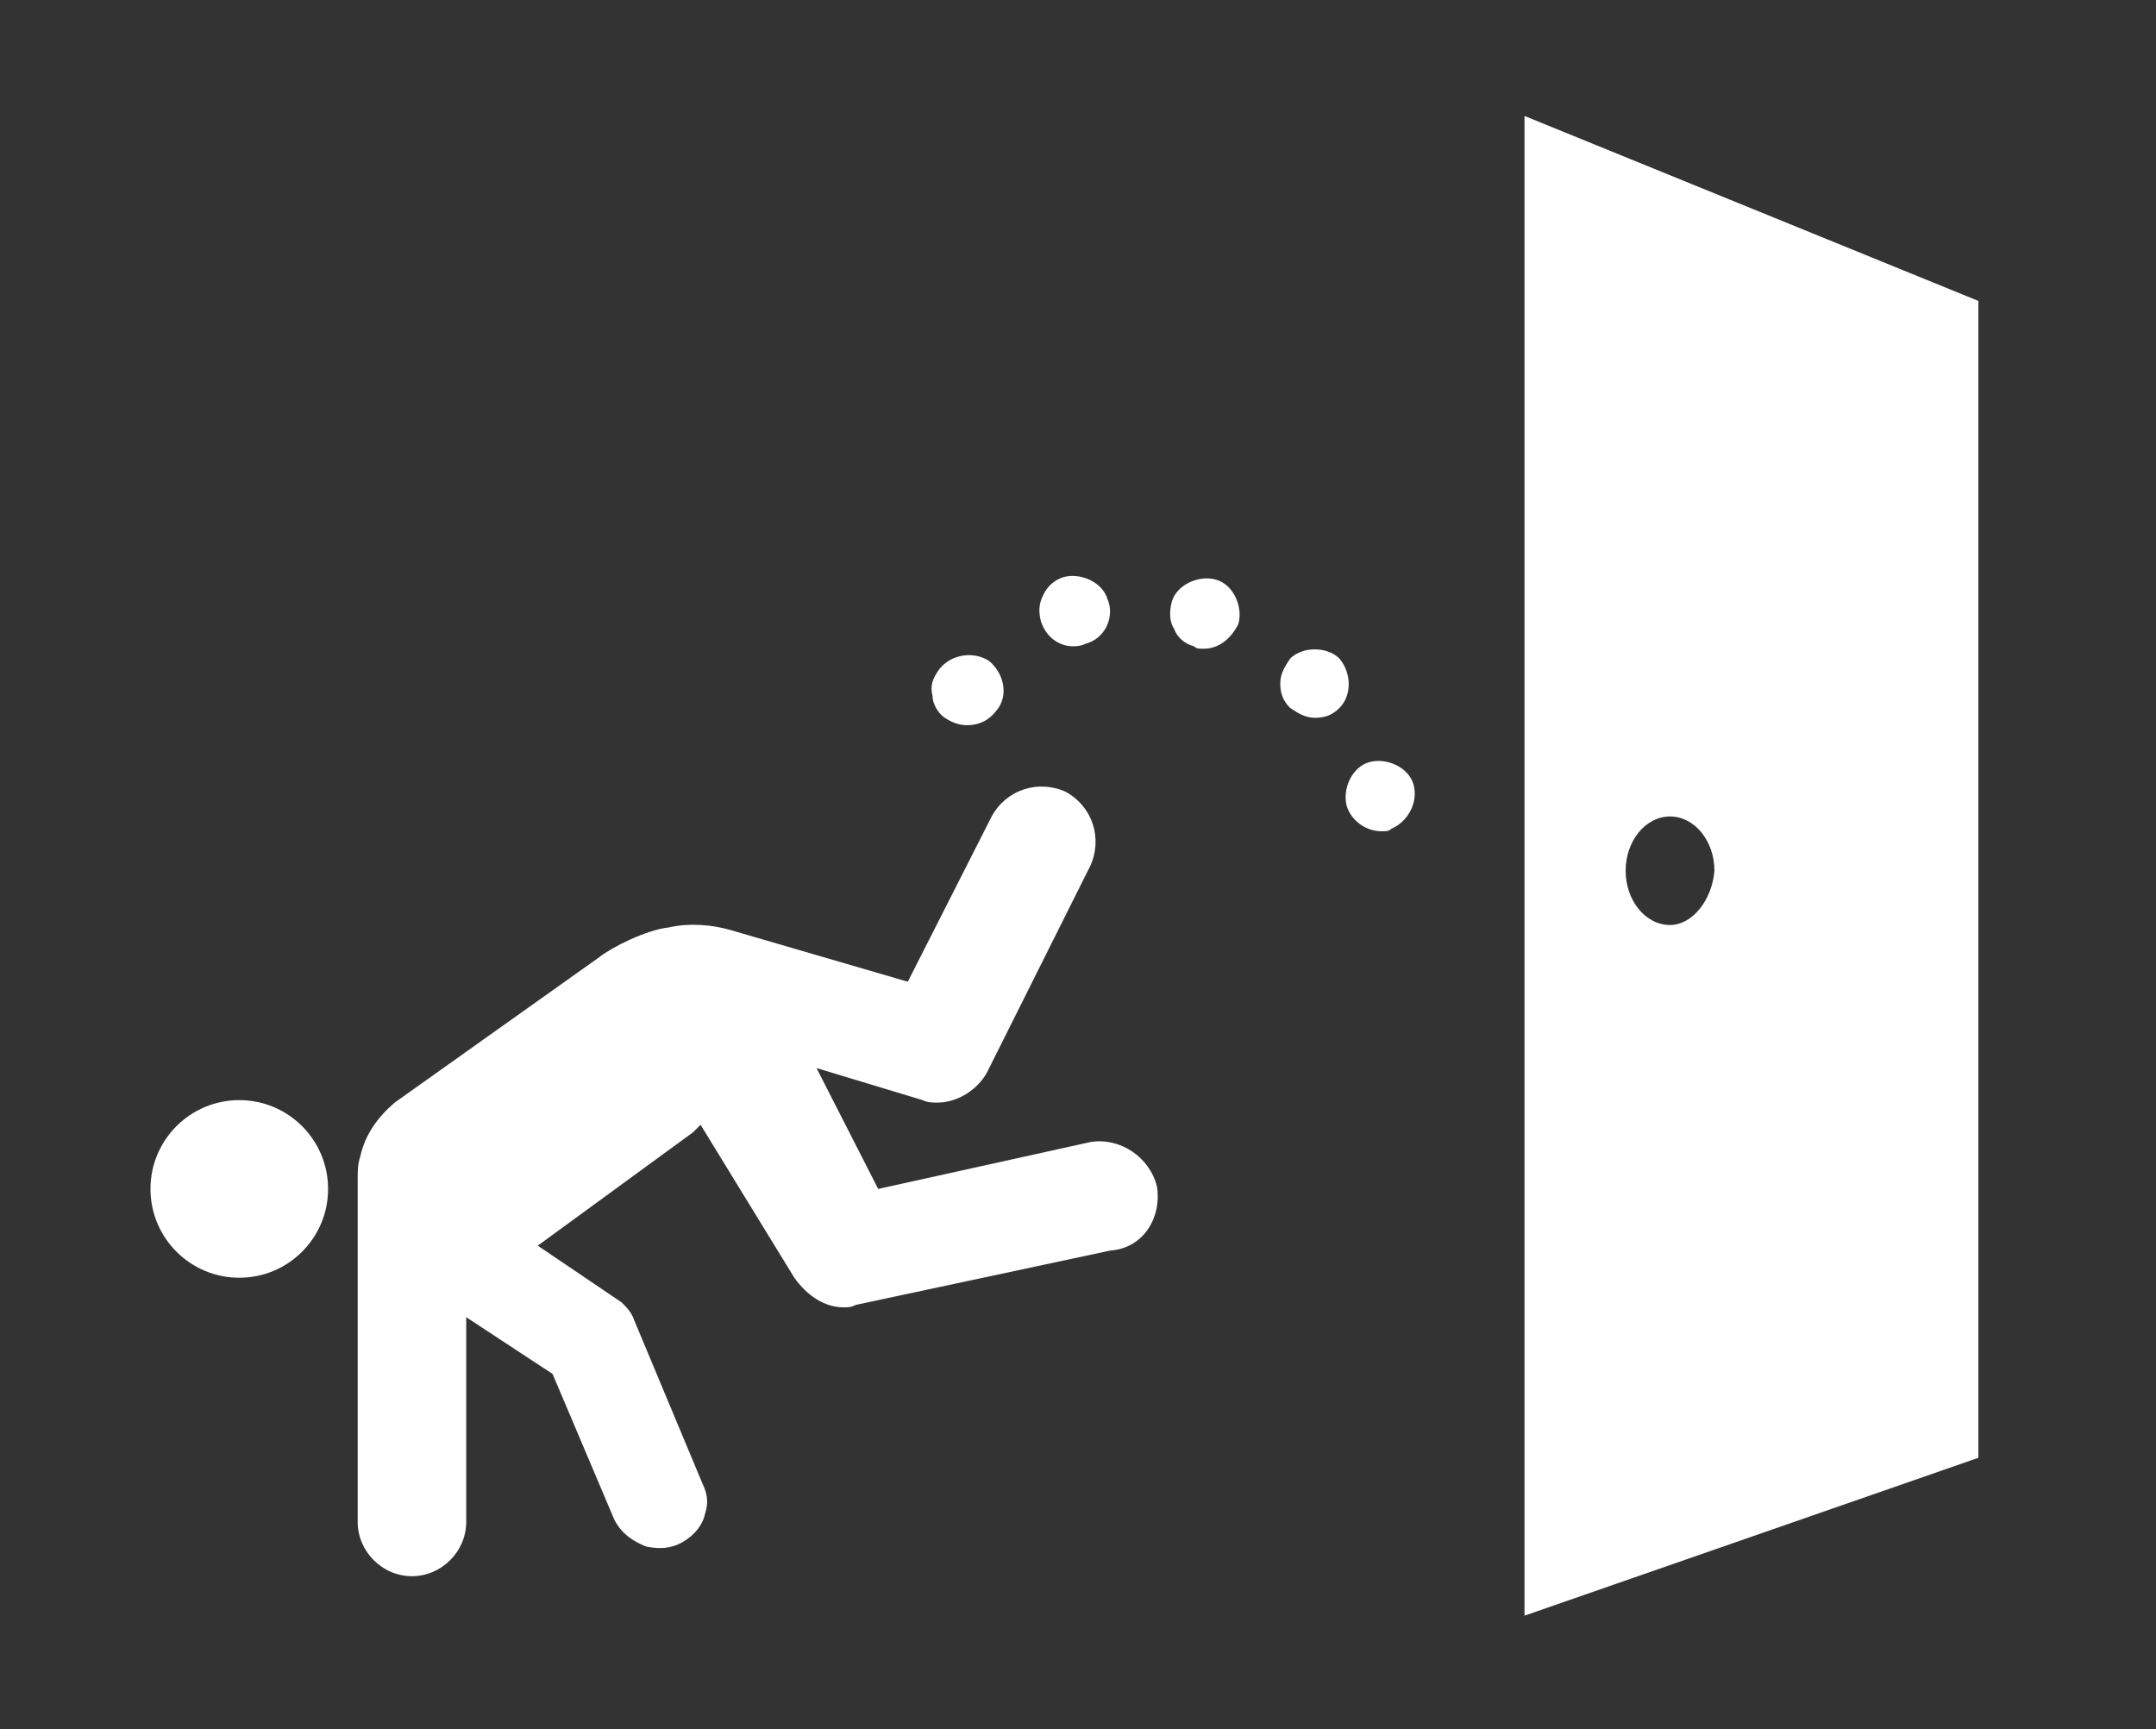 <?xml version="1.0" encoding="utf-8"?>
<!-- Generator: Adobe Illustrator 18.0.0, SVG Export Plug-In . SVG Version: 6.00 Build 0)  -->
<!DOCTYPE svg PUBLIC "-//W3C//DTD SVG 1.1//EN" "http://www.w3.org/Graphics/SVG/1.1/DTD/svg11.dtd">
<svg version="1.1" id="Layer_1" xmlns="http://www.w3.org/2000/svg" xmlns:xlink="http://www.w3.org/1999/xlink" x="0px" y="0px"
	 viewBox="7.8 1 87.4 70.1" enable-background="new 7.8 1 87.4 70.1" xml:space="preserve">
<rect x="7.8" y="1" width="87.4" height="70.1" fill="#333333" stroke="none"/>
<g id="Layer_2">
	<g>
		<circle fill="#FFFFFF" cx="17.5" cy="49.2" r="3.6"/>
		<path fill="#FFFFFF" d="M54.7,49.1c-0.3-1.2-1.5-2-2.7-1.8l-8.6,1.9l-2.5-4.9l4.3,1.3c0.2,0.1,0.4,0.1,0.6,0.1
			c0.8,0,1.6-0.5,2-1.2l4.2-8.4c0.5-1.1,0.1-2.4-1-3c-1.1-0.5-2.4-0.1-3,1l-3.4,6.7l-7.2-2.1c-0.7-0.2-1.6-0.3-2.5-0.1
			c-0.9,0.1-2.3,0.8-2.8,1.2l-8.3,5.9c-0.7,0.6-1.2,1.3-1.4,2.2c-0.1,0.3-0.1,0.6-0.1,0.9c0,0,0,0.1,0,0.1l0,0.3c0,0,0,0,0,0l0,13.5
			c0,1.2,1,2.2,2.2,2.2c0,0,0,0,0,0c1.2,0,2.2-1,2.2-2.2l0-8.3l3.5,2.3l2.5,5.9c0.3,0.6,0.8,0.9,1.3,1.1c0.5,0.1,1,0.1,1.5-0.2
			c0.5-0.3,0.8-0.7,0.9-1.2c0.1-0.3,0.1-0.7-0.1-1.1l-2.8-6.7c-0.1-0.3-0.3-0.5-0.5-0.7l-3.4-2.3l6.3-4.6l0.3-0.3l3.8,6.2
			c0.5,0.7,1.2,1.2,2,1.2c0.2,0,0.3,0,0.5-0.1l10.3-2.2C54.2,51.6,54.9,50.3,54.7,49.1z"/>
	</g>
	<path fill="#FFFFFF" d="M63.8,34.7c-0.6,0-1.2-0.4-1.4-1c-0.2-0.7,0.2-1.6,0.9-1.8c0.7-0.2,1.6,0.2,1.8,0.9
		c0.2,0.7-0.2,1.5-0.9,1.8C64.1,34.7,64,34.7,63.8,34.7L63.8,34.7z M47,30.4c-0.3,0-0.6-0.1-0.9-0.3c-0.3-0.2-0.5-0.6-0.5-0.9
		c-0.1-0.4,0-0.7,0.3-1.1c0.5-0.6,1.4-0.7,2-0.3c0.6,0.5,0.8,1.4,0.3,2C47.9,30.2,47.5,30.4,47,30.4L47,30.4z M61.1,30.1
		c-0.4,0-0.7-0.2-1-0.4c-0.3-0.3-0.4-0.6-0.4-1c0-0.4,0.2-0.7,0.4-1c0.5-0.5,1.5-0.5,2,0c0.5,0.6,0.5,1.5,0,2
		C61.8,30,61.5,30.1,61.1,30.1L61.1,30.1z M56.6,27.3c-0.2,0-0.3,0-0.4-0.1c-0.4-0.1-0.7-0.4-0.8-0.7c-0.2-0.3-0.2-0.7-0.1-1.1
		c0.2-0.7,1.1-1.1,1.8-0.9c0.7,0.2,1.1,1.1,0.9,1.8C57.7,26.9,57.2,27.3,56.6,27.3L56.6,27.3z M51.3,27.2c-0.6,0-1.1-0.4-1.3-1
		c-0.1-0.4-0.1-0.7,0.1-1.1s0.5-0.6,0.8-0.7c0.7-0.2,1.6,0.2,1.8,0.9c0.3,0.7-0.1,1.6-0.9,1.8C51.6,27.2,51.4,27.2,51.3,27.2
		L51.3,27.2z"/>
	<path fill="#FFFFFF" d="M69.6,66.5L88,60.1V13.2L69.6,5.7v37l0,0 M75.5,38.5c-1,0-1.8-1-1.8-2.2c0-1.2,0.8-2.2,1.8-2.2
		c1,0,1.8,1,1.8,2.2C77.2,37.5,76.4,38.5,75.5,38.5z"/>
</g>
</svg>
